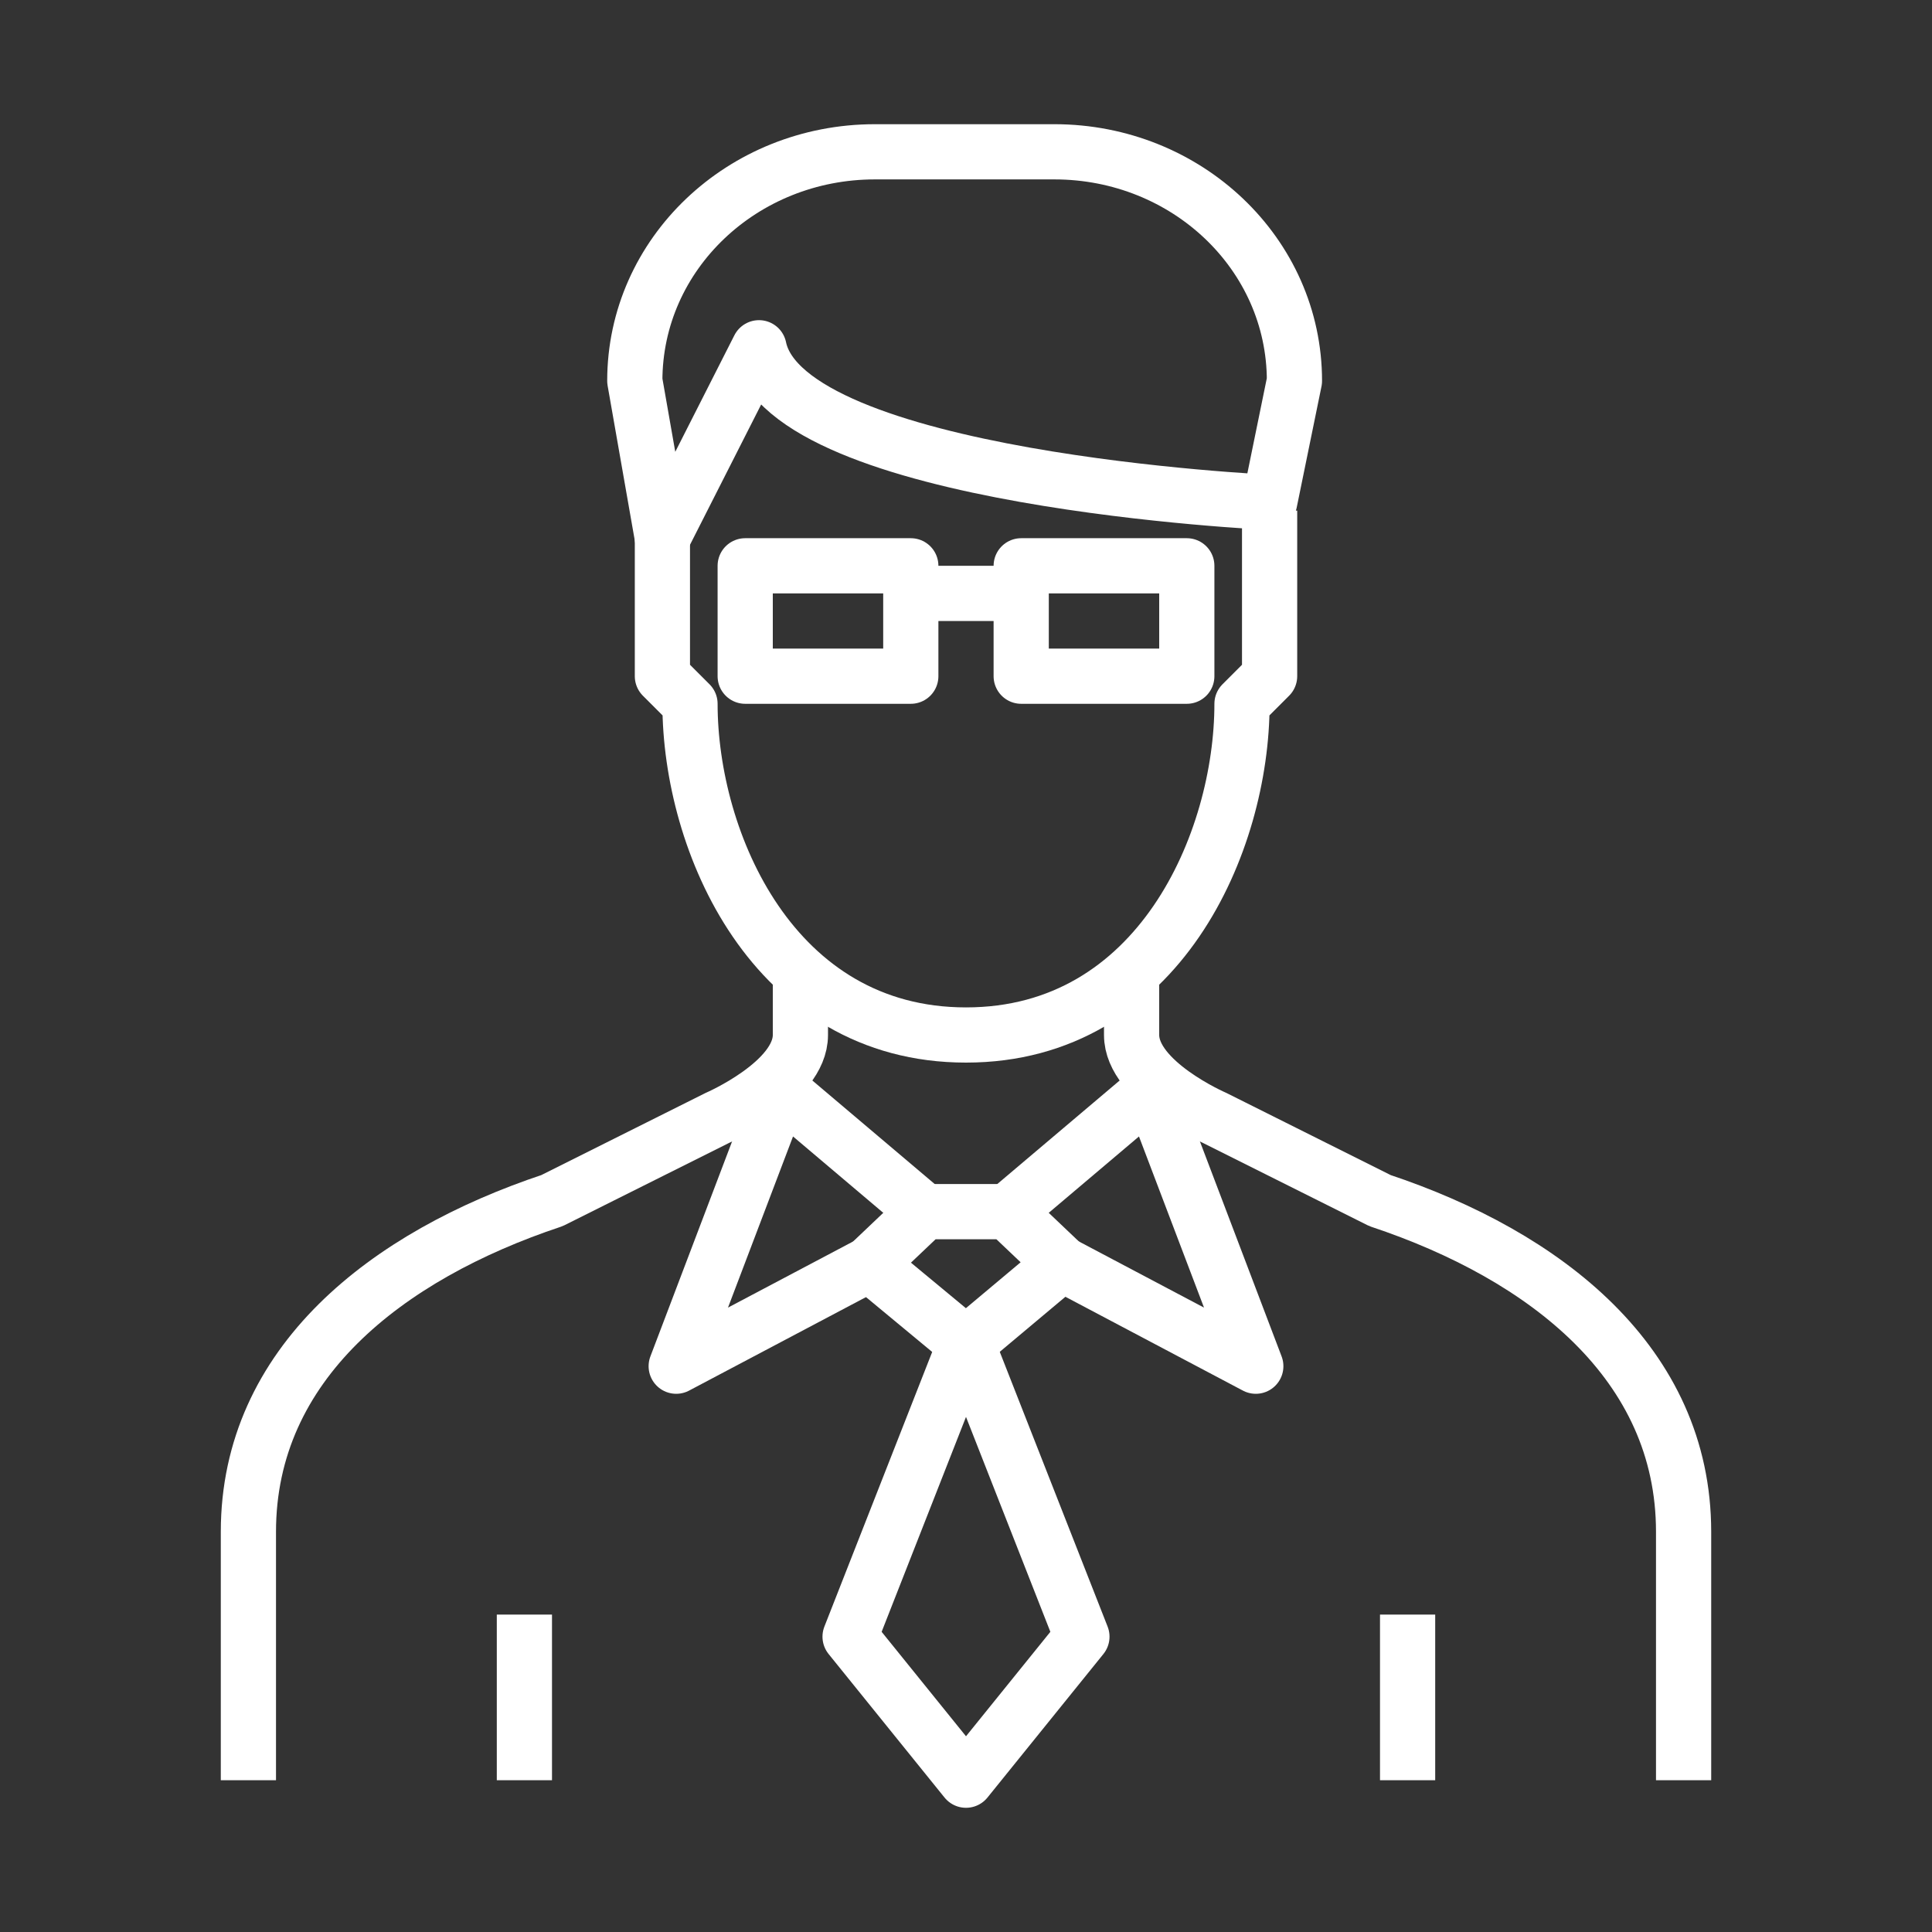 <?xml version="1.0" encoding="utf-8"?>
<svg version="1.1" id="Laag_1" xmlns="http://www.w3.org/2000/svg" xmlns:xlink="http://www.w3.org/1999/xlink" x="0px" y="0px"
	 viewBox="0 0 70 70" width="70px" height="70px" style="enable-background:new 0 0 70 70;" xml:space="preserve">
<rect x="0" y="0" width="70" height="70" fill="#333333" stroke="none"/>
<style type="text/css">
	.st0{fill:none;stroke:#ffffff;stroke-width:2;stroke-linejoin:round;stroke-miterlimit:10;}
</style>
<g>
	<g>
		<line class="st0" x1="51" y1="58.5" x2="51" y2="64.5"/>
		<line class="st0" x1="19" y1="58.5" x2="19" y2="64.5"/>
	</g>
	<g>
		<path class="st0" d="M29,35.5v2c0,1.7-3,3-3,3l-6,3c-6,2-11,5.9-11,12v9"/>
		<path class="st0" d="M41,35.5v2c0,1.7,3,3,3,3l6,3c6,2,11,5.9,11,12v9"/>
	</g>
	<path class="st0" d="M24,18.5v6l1,1c0,5,3,12,10,12s10-7,10-12l1-1v-4.2v-1.8"/>
	<path class="st0" d="M46,18.2c0,0-17.5-0.8-18.5-5.6L24,19.5l0,0l-1-5.7c0-4.6,3.9-8.3,8.7-8.3h6.5c4.8,0,8.7,3.7,8.7,8.3L46,18.2z
		"/>
	<g>
		<g>
			<rect x="27" y="20.5" class="st0" width="6" height="4"/>
			<rect x="37" y="20.5" class="st0" width="6" height="4"/>
		</g>
		<line class="st0" x1="33" y1="21.5" x2="37" y2="21.5"/>
	</g>
	<g>
		<polyline class="st0" points="31.5,45.8 24.5,49.5 28.3,39.5 33.5,43.9 		"/>
		<polyline class="st0" points="38.5,45.8 45.5,49.5 41.7,39.5 36.5,43.9 		"/>
	</g>
	<g>
		<polygon class="st0" points="38.5,45.8 38.1,46.1 35,48.7 31.5,45.8 33.5,43.9 36.5,43.9 		"/>
		<polygon class="st0" points="35,64.5 30.8,59.3 35,48.6 39.2,59.3 		"/>
	</g>
</g>
</svg>
